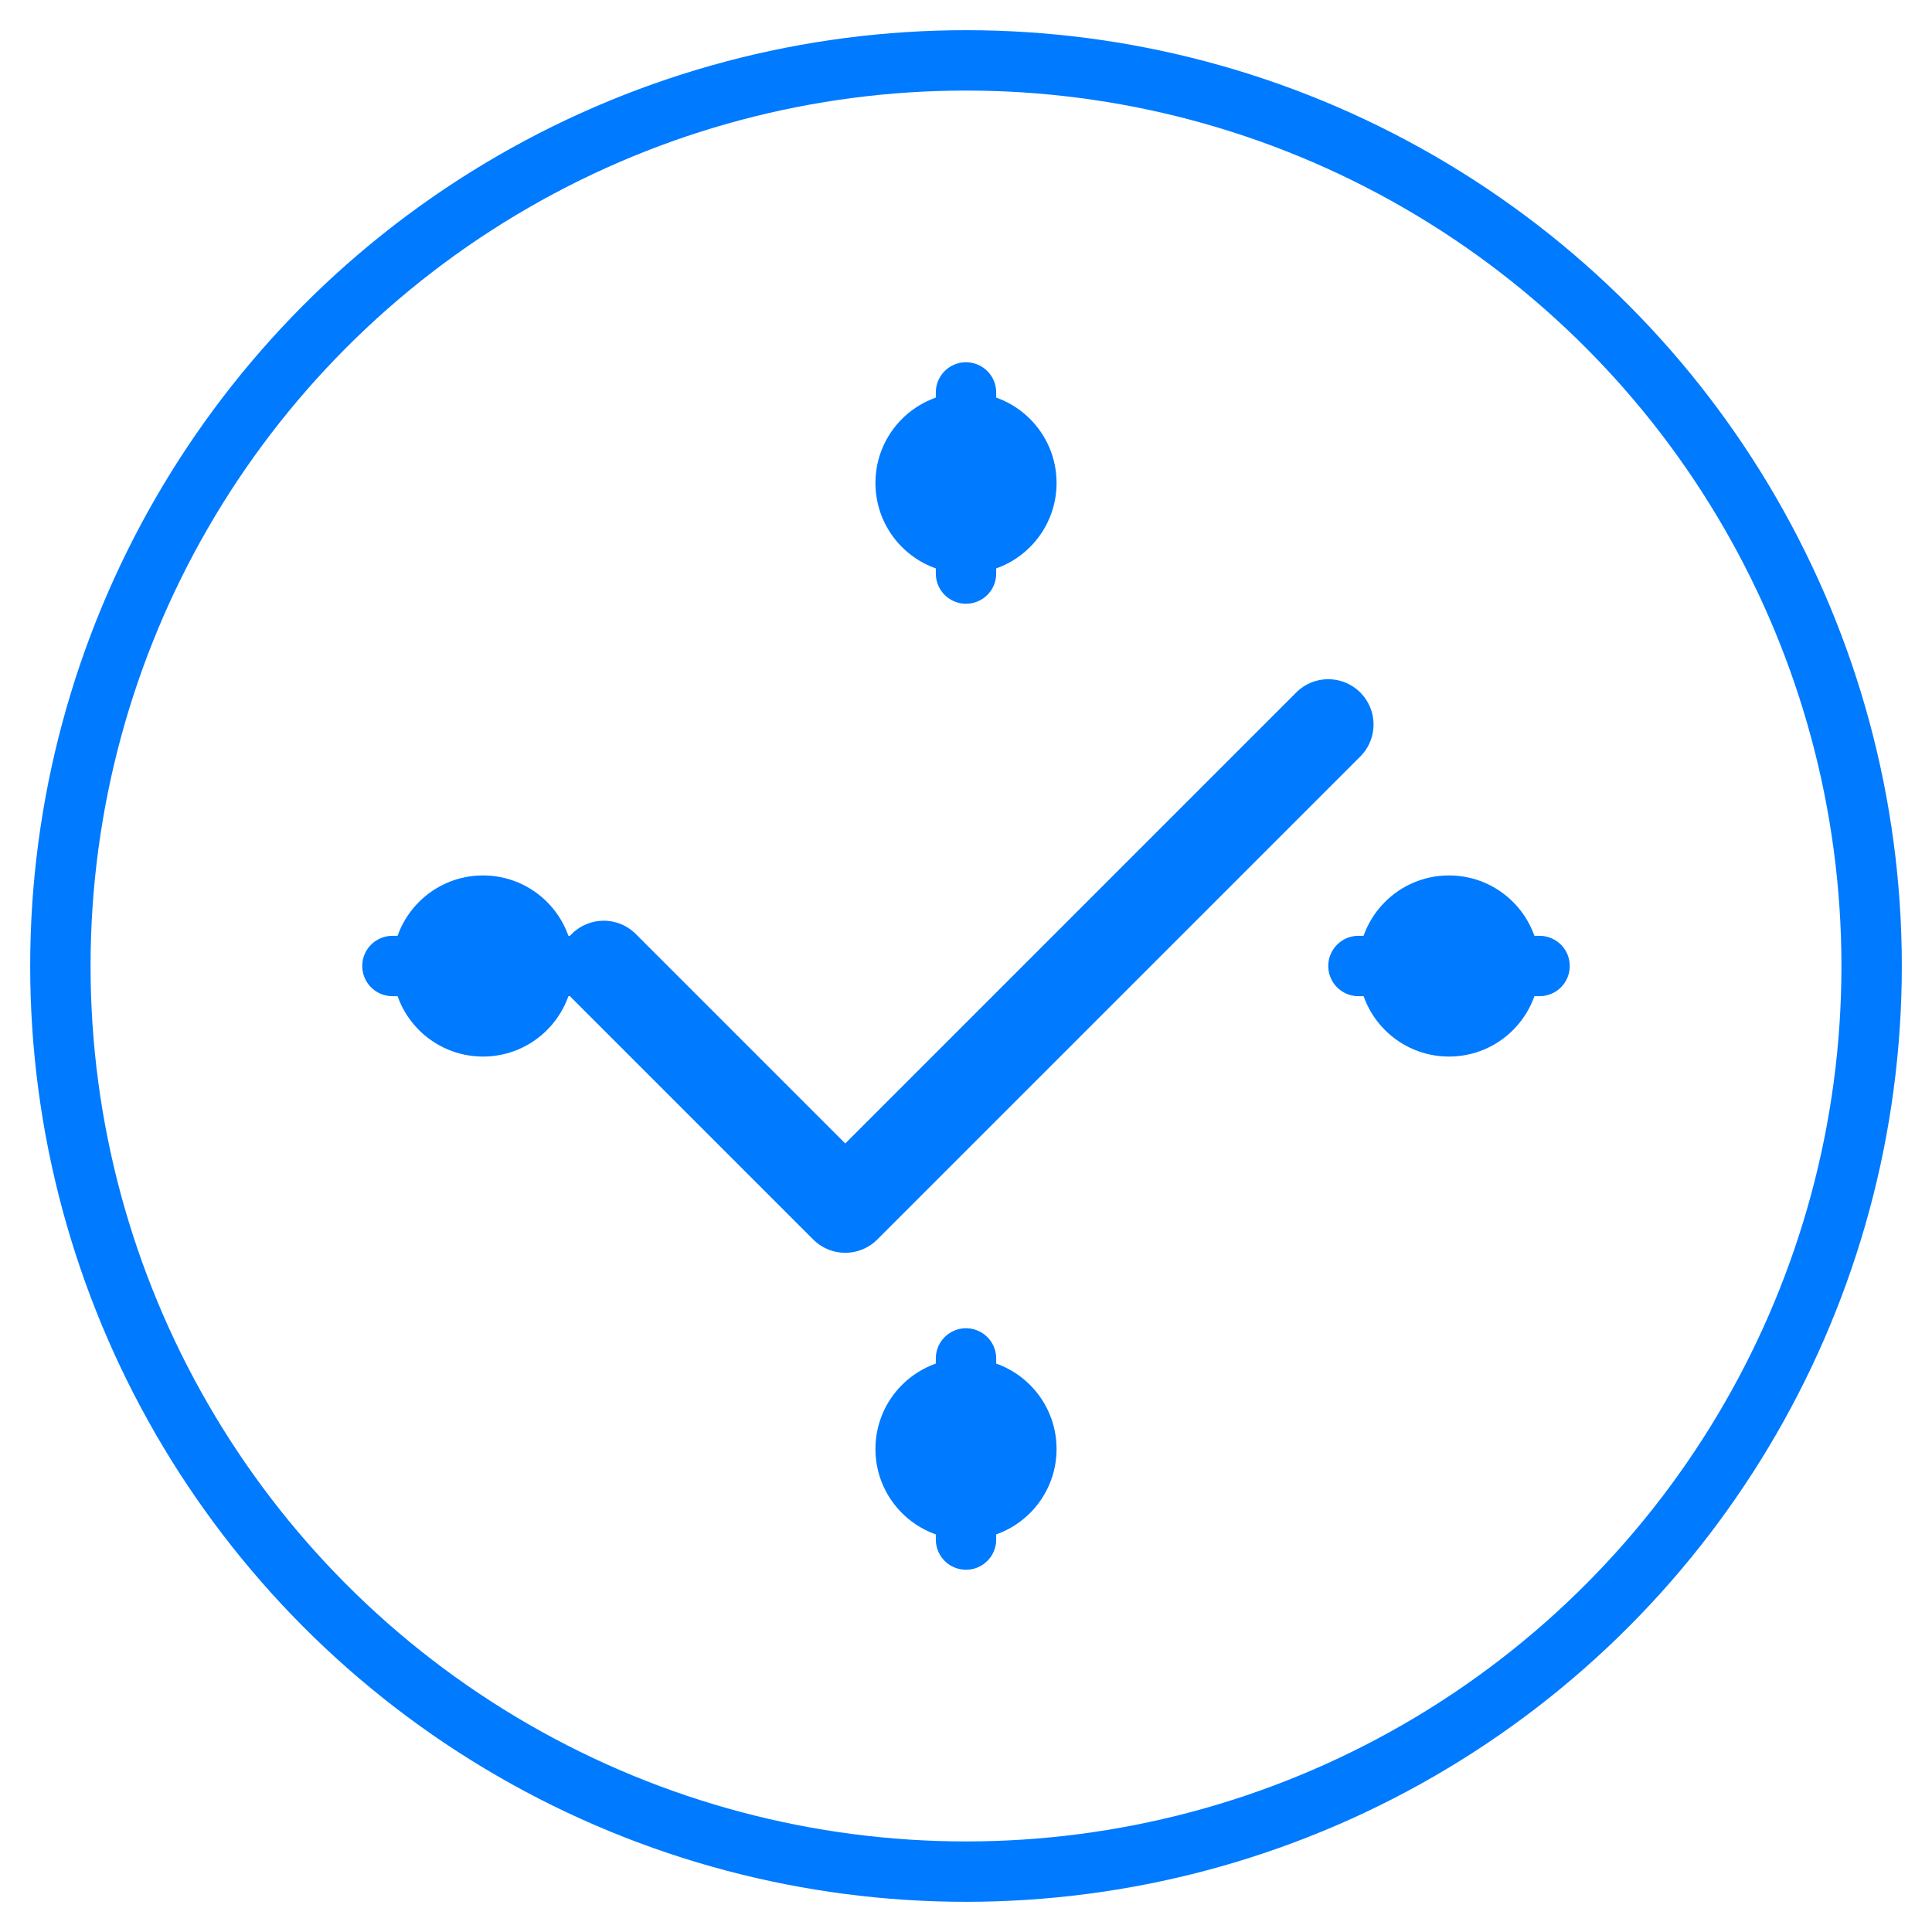 <svg width="64" height="64" viewBox="0 0 64 64" fill="none" xmlns="http://www.w3.org/2000/svg">
  <circle cx="32" cy="32" r="30" stroke="#007AFF" stroke-width="2" fill="none"/>
  <path d="M20 32L28 40L44 24" stroke="#007AFF" stroke-width="3" stroke-linecap="round" stroke-linejoin="round"/>
  <circle cx="32" cy="16" r="3" fill="#007AFF"/>
  <circle cx="16" cy="32" r="3" fill="#007AFF"/>
  <circle cx="48" cy="32" r="3" fill="#007AFF"/>
  <circle cx="32" cy="48" r="3" fill="#007AFF"/>
  <path d="M32 19V13M32 51V45M19 32H13M51 32H45" stroke="#007AFF" stroke-width="2" stroke-linecap="round"/>
</svg>

